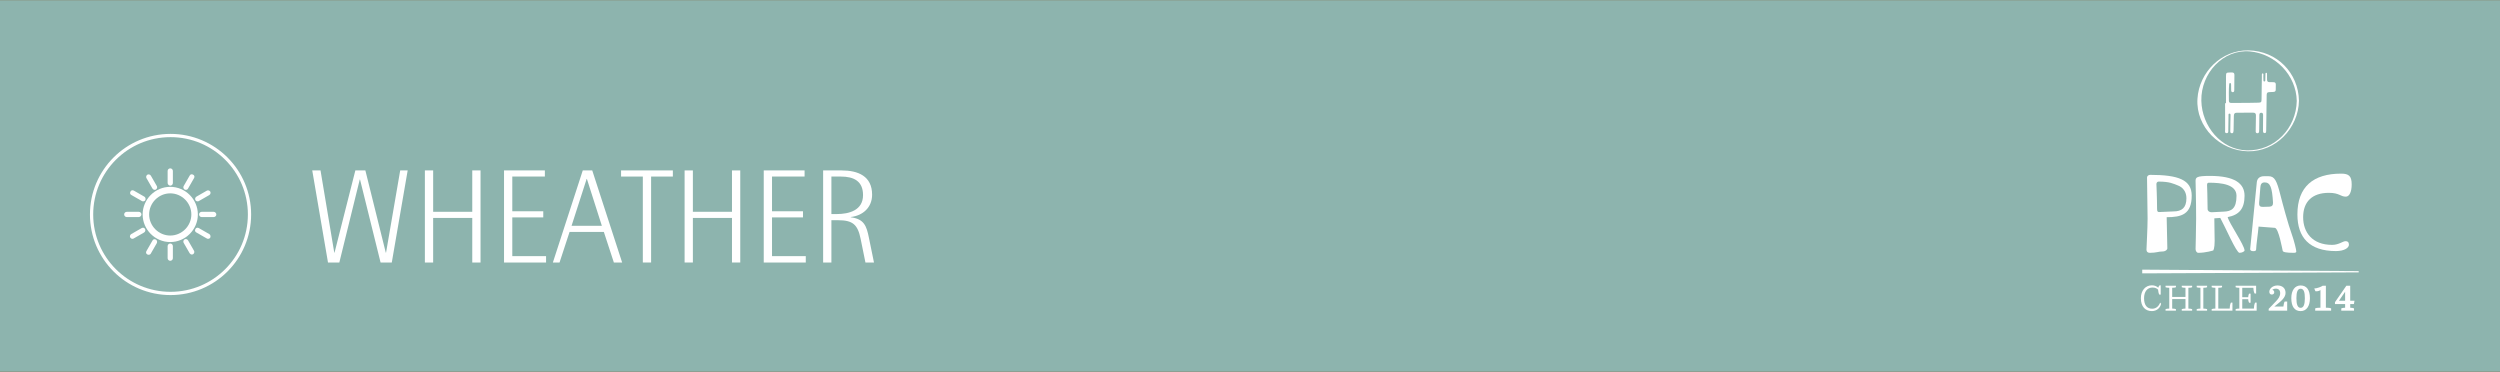 <?xml version="1.0" encoding="utf-8"?>
<!-- Generator: Adobe Illustrator 16.0.3, SVG Export Plug-In . SVG Version: 6.00 Build 0)  -->
<!DOCTYPE svg PUBLIC "-//W3C//DTD SVG 1.1//EN" "http://www.w3.org/Graphics/SVG/1.1/DTD/svg11.dtd">
<svg version="1.1" xmlns="http://www.w3.org/2000/svg" xmlns:xlink="http://www.w3.org/1999/xlink" x="0px" y="0px" width="768px"
	 height="114.174px" viewBox="0 0 768 114.174" enable-background="new 0 0 768 114.174" xml:space="preserve">
<rect x="0" y="0" width="768" height="114.174" fill="#333333" stroke="none"/>
<g id="Capa_1" display="none">
	<rect display="inline" fill="#8E95A7" width="768" height="114.174"/>
	<g display="inline">
		<g>
			<path fill="#FFFFFF" d="M702.553,30.951c-0.178,8.438-6.771,15.369-15.289,15.188c-8.011-0.17-13.854-7.485-14.021-15.243
				c-0.176-8.47,6.75-15.924,14.963-15.147C696.002,16.486,702.399,23.046,702.553,30.951c0.007,0.35,0.684,0.246,0.679-0.054
				c-0.17-8.662-6.831-15.304-15.481-15.475c-8.365-0.165-15.193,6.712-15.703,14.883c-0.545,8.742,6.989,15.941,15.467,16.12
				c8.617,0.185,15.546-7.112,15.718-15.528C703.238,30.547,702.557,30.651,702.553,30.951z"/>
			<path fill-rule="evenodd" clip-rule="evenodd" fill="#FFFFFF" d="M695.414,25.194c-0.427-0.002-0.852-0.016-1.278-0.021
				c-0.465-0.005-0.698-0.242-0.705-0.702c-0.01-0.544,0-1.087-0.015-1.631c-0.007-0.202,0.052-0.521-0.207-0.534
				c-0.326-0.017-0.267,0.333-0.278,0.546c-0.031,0.518-0.015,1.04-0.04,1.561c-0.01,0.218,0.049,0.556-0.274,0.563
				c-0.387,0.009-0.292-0.358-0.313-0.597c-0.025-0.28,0.021-0.571-0.019-0.849c-0.055-0.367,0.229-0.981-0.227-1.032
				c-0.316-0.035-0.222,0.635-0.227,0.983c-0.052,2.318-0.066,4.635-0.095,6.954c-0.012,0.907-0.104,1.019-1.019,1.058
				c-0.968,0.042-1.937,0.045-2.909,0.055c-1.75,0.015-3.5,0.023-5.25,0.029c-0.426,0-0.848-0.052-0.854-0.612
				c-0.026-1.678-0.06-3.359,0.075-5.034c0.017-0.204,0.026-0.481,0.318-0.465c0.283,0.015,0.279,0.284,0.283,0.492
				c0.012,0.569,0.005,1.136,0.023,1.703c0.008,0.299,0.074,0.595,0.449,0.61c0.424,0.017,0.497-0.301,0.502-0.626
				c0.019-1.561,0.023-3.123,0.047-4.684c0.005-0.55-0.269-0.769-0.793-0.746c-0.212,0.009-0.424,0.001-0.637,0.006
				c-1.049,0.022-1.15,0.101-1.155,1.136c-0.015,2.766-0.005,5.534-0.005,8.3c-0.092,0-0.182,0-0.273,0
				c0,2.697-0.01,5.392,0.012,8.087c0.002,0.421-0.238,1.112,0.486,1.111c0.641-0.002,0.474-0.661,0.488-1.072
				c0.039-1.396,0.035-2.791,0.065-4.187c0.007-0.278-0.122-0.743,0.31-0.737c0.408,0.009,0.301,0.471,0.307,0.756
				c0.007,0.614-0.029,1.229-0.038,1.844c-0.017,0.945-0.036,1.892-0.038,2.838c-0.002,0.275,0.08,0.529,0.401,0.581
				c0.271,0.043,0.47-0.087,0.542-0.347c0.053-0.18,0.066-0.372,0.071-0.561c0.033-1.466,0.083-2.933,0.085-4.397
				c0-0.681,0.257-1.005,0.96-0.999c1.653,0.012,3.312,0.005,4.966-0.011c0.599-0.006,0.87,0.26,0.858,0.854
				c-0.021,0.923-0.028,1.845-0.042,2.766c-0.012,0.709-0.033,1.419-0.033,2.128c0.002,0.319,0.148,0.555,0.504,0.566
				c0.348,0.011,0.518-0.198,0.545-0.524c0.024-0.258,0.031-0.521,0.033-0.78c0.017-1.394,0.021-2.79,0.045-4.186
				c0.003-0.395,0.048-0.802,0.576-0.808c0.537-0.006,0.573,0.396,0.57,0.795c0,1.018-0.012,2.034-0.019,3.051
				c-0.003,0.567-0.007,1.136-0.01,1.705c0,0.358,0.073,0.698,0.515,0.705c0.432,0.009,0.438-0.344,0.46-0.656
				c0.007-0.119,0.012-0.237,0.012-0.356c0.047-3.145,0.095-6.291,0.13-9.437c0.025-2.375-0.172-2.077,2.076-2.197
				c0.457-0.024,0.719-0.195,0.724-0.67c0.01-0.543,0.017-1.086,0.019-1.631C696.119,25.422,695.881,25.194,695.414,25.194z"/>
		</g>
		<g>
			<path fill="#FFFFFF" d="M662.795,76.221c0,0.475-0.576,0.983-1.526,0.983c-1.22,0-1.831,0.412-3.861,0.412
				c-0.51,0-1.017-0.224-1.017-1.017c0-0.57,0.34-6.598,0.34-9.451c0-3.521-0.172-9.327-0.172-12.625
				c0-0.572,0.509-0.857,0.982-0.857c8.745,0,12.741,1.585,12.741,6.375c0,5.772-3.149,6.629-7.69,6.629
				C662.658,70.859,662.795,75.046,662.795,76.221z M659.644,64.165c0,0.825,0.271,0.921,0.644,0.921c1.086,0,3.388-0.19,4.371-0.19
				c2.576,0,3.998-1.11,3.998-4.06c0-1.872-0.98-3.3-2.575-3.902c-1.39-0.539-2.54-1.206-5.964-1.206c-0.34,0-0.68,0.286-0.68,0.761
				C659.438,56.489,659.644,61.025,659.644,64.165z"/>
			<path fill="#FFFFFF" d="M677.231,67.021c0,2.537,0.102,5.043,0.102,6.945c0,2.412-0.44,2.92-0.44,2.92s-2.236,0.729-4.641,0.729
				c-0.375,0-0.781-0.54-0.781-1.143c0-0.508,0.168-6.313,0.168-9.325c0-6.439-0.168-9.771-0.168-11.578
				c0-1.111,0.238-1.586,4.404-1.586c7.66,0,10.642,2.346,10.642,6.09c0,3.996-1.661,5.9-5.185,6.566
				c0.407,1.808,5.185,8.66,5.185,10.246c0,0.285-0.745,0.729-1.56,0.729c-0.948,0-4.404-8.026-5.895-10.723L677.231,67.021z
				 M675.165,64.165c0,0.571,0.542,1.017,1.253,0.983l3.727-0.189c2.305-0.096,3.897-0.855,3.897-4.853
				c0-3.522-4.64-4.029-8.472-4.029c-0.372,0-0.575,0.159-0.575,0.698C674.995,56.775,675.165,60.994,675.165,64.165z"/>
			<path fill="#FFFFFF" d="M690.076,76.537c0,0.413-0.271,0.57-0.848,0.57c-0.744,0-1.016-0.284-0.982-0.666l2.033-20.491
				c0.102-1.11,0.847-1.871,2.203-1.871h1.389c1.896,0,2.541,1.364,3.659,5.772c0.68,2.697,2.406,9.105,3.524,12.15
				c0.712,1.965,1.356,4.693,1.356,5.202c0,0.253-0.203,0.412-0.746,0.412c-2.373,0-3.321-0.224-3.423-0.604
				c-0.134-0.476-1.255-6.979-2.438-7.073c-1.458-0.127-4.982-0.381-4.982-0.381C690.651,71.62,690.076,75.427,690.076,76.537z
				 M691.364,57.567l-0.373,4.728c-0.068,0.887,0.305,1.237,1.151,1.205l2.066-0.063c0.748-0.033,1.085-0.477,1.052-1.238
				c-0.271-4.694-0.847-6.216-2.576-6.216C691.633,55.983,691.433,56.711,691.364,57.567z"/>
			<path fill="#FFFFFF" d="M719.426,56.616c0,2.348-0.745,3.744-1.798,3.744c-1.693,0-1.932-1.174-5.218-1.174
				c-5.185,0-7.896,2.792-7.896,7.485c0,4.601,2.744,8.503,8.912,8.503c2.066,0,3.253-1.143,4.133-1.143
				c0.645,0,1.017,0.317,1.017,1.11c0,0.888-1.32,1.935-3.998,1.935c-8.099,0-11.828-4.156-11.828-11.262
				c0-8.532,4.916-12.528,13.42-12.528C718.544,53.286,719.426,54.015,719.426,56.616z"/>
		</g>
		<g>
			<g>
				<path fill="#FFFFFF" d="M659.95,88.925c-0.359-0.393-0.948-0.644-1.711-0.644c-1.612,0-2.593,1.275-2.593,3.27
					c0,2.092,0.85,3.235,2.506,3.235c1.242,0,2.048-0.851,2.43-1.874l0.294,0.349c-0.251,1.231-1.274,2.255-2.844,2.255
					c-2.004,0-3.366-1.361-3.366-3.965c0-2.299,1.362-3.955,3.366-3.955c0.85,0,1.536,0.305,1.973,0.74
					c0.087-0.283,0.207-0.566,0.402-0.74h0.349v2.854h-0.436C660.113,90.102,659.982,89.415,659.95,88.925z"/>
				<path fill="#FFFFFF" d="M662.245,87.727h3.192v0.469c-0.175,0.086-0.644,0.162-1.155,0.162v2.812h4.086v-2.812
					c-0.513,0-0.98-0.076-1.145-0.162v-0.469h3.192v0.469c-0.174,0.086-0.643,0.162-1.155,0.162v6.385
					c0.513,0,0.981,0.088,1.155,0.175v0.468h-3.192v-0.468c0.164-0.087,0.632-0.175,1.145-0.175v-2.931h-4.086v2.931
					c0.512,0,0.98,0.088,1.155,0.175v0.468h-3.192v-0.468c0.163-0.087,0.632-0.175,1.144-0.175v-6.385
					c-0.512,0-0.98-0.076-1.144-0.162V87.727z"/>
				<path fill="#FFFFFF" d="M671.816,94.917c0.163-0.087,0.632-0.175,1.144-0.175v-6.385c-0.512,0-0.98-0.076-1.144-0.162v-0.469
					h3.192v0.469c-0.175,0.086-0.644,0.162-1.155,0.162v6.385c0.512,0,0.98,0.088,1.155,0.175v0.468h-3.192V94.917z"/>
				<path fill="#FFFFFF" d="M676.411,94.917c0.164-0.087,0.545-0.175,1.058-0.175h0.087v-6.385c-0.513,0-0.98-0.076-1.145-0.162
					v-0.469h3.192v0.469c-0.174,0.086-0.643,0.162-1.154,0.162v6.385h3.497c0-0.469,0.119-1.405,0.381-1.83h0.469v2.473h-6.385
					V94.917z"/>
				<path fill="#FFFFFF" d="M683.772,87.727h6.297v2.386h-0.469c-0.261-0.425-0.381-1.286-0.381-1.755h-3.41v2.898h1.83
					c0.011-0.49,0.175-0.937,0.262-1.1h0.469v2.799h-0.469c-0.087-0.152-0.251-0.599-0.262-1.1h-1.83v2.887h3.573
					c0-0.469,0.131-1.405,0.382-1.83h0.469v2.473h-6.461v-0.468c0.163-0.087,0.545-0.175,1.057-0.175h0.087v-6.385
					c-0.512,0-0.98-0.076-1.144-0.162V87.727z"/>
				<path fill="#FFFFFF" d="M693.931,94.83l2.136-2.223c0.85-0.883,1.395-1.623,1.395-2.615c0-0.85-0.469-1.373-1.329-1.373
					c-0.522,0-0.86,0.186-1.101,0.35c0.327,0.064,0.61,0.381,0.61,0.74c0,0.502-0.349,0.719-0.763,0.719
					c-0.446,0-0.752-0.315-0.752-0.838c0-0.959,1.024-1.951,2.495-1.951c1.481,0,2.495,0.807,2.495,2.277
					c0,1.449-1.405,2.561-2.647,3.552l-0.807,0.643h2.789c0.055-0.522,0.196-1.22,0.393-1.536h0.773v2.811h-5.688V94.83z"/>
				<path fill="#FFFFFF" d="M700.878,91.551c0-2.441,1.111-3.912,2.865-3.912c1.885,0,2.854,1.406,2.854,3.912
					c0,2.483-1.057,3.965-2.854,3.965C701.902,95.516,700.878,94.154,700.878,91.551z M705.04,91.551
					c0-1.831-0.316-2.909-1.297-2.909c-0.959,0-1.297,1.078-1.297,2.909c0,1.809,0.316,2.963,1.297,2.963
					C704.702,94.514,705.04,93.381,705.04,91.551z"/>
				<path fill="#FFFFFF" d="M708.217,94.678c0.218-0.109,0.73-0.197,1.231-0.197h0.381v-5.436c-0.207,0.207-0.915,0.469-1.536,0.381
					l-0.37-0.85c0.894-0.044,2.135-0.512,2.582-0.85h0.991v6.754h0.382c0.501,0,1.013,0.088,1.23,0.197v0.707h-4.892V94.678z"/>
				<path fill="#FFFFFF" d="M716.231,94.678c0.229-0.109,0.687-0.197,1.177-0.197v-1.133h-3.116v-0.566l3.497-5.055h1.188v4.598
					h1.318l-0.186,1.023h-1.133v1.133c0.501,0,0.959,0.088,1.166,0.197v0.707h-3.911V94.678z M715.523,92.324h1.885v-2.746
					L715.523,92.324z"/>
			</g>
		</g>
		<polygon fill-rule="evenodd" clip-rule="evenodd" fill="#FFFFFF" points="655.086,82.783 655.079,83.927 721.572,83.621 
			721.577,83.239 		"/>
	</g>
	<g display="inline">
		<path fill="#FFFFFF" d="M101.306,83.542c-2.091,0-4.224-0.164-6.272-0.656v-2.911c1.967,0.943,4.264,1.6,6.437,1.6
			c3.567,0,6.437-1.764,6.437-5.617c0-7.217-13.037-5.74-13.037-14.596c0-4.962,4.141-7.012,8.568-7.012
			c1.887,0,3.771,0.205,5.617,0.656v2.829c-1.969-0.902-4.059-1.599-6.232-1.599c-2.828,0-5.453,1.476-5.453,4.593
			c0,3.197,2.215,4.264,4.715,5.576c1.313,0.655,2.666,1.353,3.937,2.131c3.034,1.805,4.675,3.403,4.675,7.135
			C110.695,81.205,106.308,83.542,101.306,83.542z"/>
		<path fill="#FFFFFF" d="M131.358,83.091l-3.075-9.39h-10.537l-3.074,9.39h-2.051l9.185-28.29h2.911l9.184,28.29H131.358z
			 M123.076,57.425h-0.082l-4.633,14.392h9.307L123.076,57.425z"/>
		<path fill="#FFFFFF" d="M152.432,83.091l-12.095-25.174h-0.082v25.174h-2.337v-28.29h3.157l12.3,25.379h0.082V54.801h2.338v28.29
			H152.432z"/>
		<path fill="#FFFFFF" d="M178.508,70.176h-3.075v12.915h-2.542v-28.29h5.617c5.289,0,9.594,1.722,9.594,7.749
			C188.102,68.658,183.838,70.176,178.508,70.176z M177.564,56.687h-2.132v11.603h2.132c4.101,0,7.75-0.696,7.75-5.657
			C185.314,57.67,181.787,56.687,177.564,56.687z"/>
		<path fill="#FFFFFF" d="M192.652,83.091v-28.29h12.547v1.886h-10.005v10.66h9.513v1.886h-9.513v11.891h10.373v1.968H192.652z"/>
		<path fill="#FFFFFF" d="M216.227,83.091h-5.33v-28.29h4.839c9.758,0,12.997,4.879,12.997,14.145
			C228.732,77.72,225.698,83.091,216.227,83.091z M220.532,57.384c-1.599-0.574-3.321-0.697-5.002-0.697h-2.091v24.437h2.091
			c8.282,0,10.414-4.182,10.414-11.85C225.944,64.805,225.329,59.188,220.532,57.384z"/>
		<path fill="#FFFFFF" d="M247.428,83.091c-0.492-2.419-0.984-4.838-1.477-7.257c-0.901-4.428-2.418-5.74-6.969-5.74h-2.01v12.997
			h-2.542v-28.29h5.658c5.043,0,9.39,1.722,9.39,7.462c0,3.896-2.83,6.437-6.561,6.847v0.082c4.1,0.533,4.838,2.625,5.576,6.273
			l1.558,7.626H247.428z M239.884,56.687h-2.911v11.521h1.6c3.854,0,8.117-1.147,8.117-5.821
			C246.689,58.039,243.779,56.687,239.884,56.687z"/>
		<path fill="#FFFFFF" d="M264.729,83.542c-8.159,0-9.759-8.118-9.759-14.638c0-6.437,1.723-14.555,9.759-14.555
			c7.913,0,9.595,8.241,9.595,14.555C274.324,75.465,273.053,83.542,264.729,83.542z M264.606,56.235
			c-6.19,0-6.847,8.282-6.847,12.833c0,4.51,1.065,12.588,7.052,12.588c6.231,0,6.724-8.037,6.724-12.588
			C271.535,64.6,270.592,56.235,264.606,56.235z"/>
	</g>
	<g display="inline">
		<g>
			<path fill="#FFFFFF" d="M38.909,57.906h1.385c0.923,0,0.923-2.309,1.846-2.309h0.926l0,0h0.008h0.012h0.008h0.009h0.019h0.011
				h0.014h0.022h0.006h0.031l0,0h0.035l0,0h0.035h0.006h0.029h0.012h0.023h0.024h0.009h0.032h0.008h0.024h0.027h0.002h0.033h0.02
				h0.01h0.03h0.018h0.009h0.029h0.023h0.004h0.025h0.023h0.012h0.014h0.022h0.023h0.005h0.017h0.021h0.019h0.014h0.004h0.019h0.017
				h0.015h0.014h0.003h0.011h0.012h0.012h0.008h0.01h0.007h0.007h0.004h0.002l0,0h0.004l0,0h3.23c0.925,0,0.925,2.309,1.848,2.309
				h8.771c0-0.51,0.414-0.924,0.925-0.924h0.923c0.51,0,0.923,0.414,0.923,0.924h1.385c1.275,0,2.31,1.034,2.31,2.309v13.85
				c0,1.275-1.034,2.309-2.31,2.309H38.909c-1.274,0-2.309-1.033-2.309-2.309v-13.85C36.601,58.939,37.635,57.906,38.909,57.906
				L38.909,57.906z M55.067,60.215c-3.824,0-6.925,3.1-6.925,6.924s3.101,6.926,6.925,6.926s6.926-3.102,6.926-6.926
				C61.992,63.314,58.892,60.215,55.067,60.215L55.067,60.215z M42.14,62.521h2.771c0.51,0,0.922-0.412,0.922-0.922v-0.463
				c0-0.51-0.412-0.922-0.922-0.922H42.14c-0.509,0-0.923,0.412-0.923,0.922V61.6C41.217,62.109,41.631,62.521,42.14,62.521z"/>
			<path fill="none" stroke="#FFFFFF" stroke-miterlimit="10" d="M55.067,62.061c-2.804,0-5.078,2.275-5.078,5.078
				c0,2.805,2.274,5.08,5.078,5.08c2.805,0,5.08-2.275,5.08-5.08C60.147,64.336,57.872,62.061,55.067,62.061L55.067,62.061z"/>
		</g>
		<g>
			<circle fill="none" stroke="#FFFFFF" stroke-miterlimit="10" cx="50.804" cy="66.941" r="24.205"/>
		</g>
	</g>
</g>
<g id="Capa_2">
	<rect y="0.053" fill="#967B53" width="768" height="114.174"/>
	<g>
		<g>
			<path fill="#FFFFFF" d="M702.553,31.004c-0.178,8.438-6.771,15.369-15.289,15.188c-8.011-0.17-13.854-7.485-14.021-15.243
				c-0.176-8.47,6.75-15.924,14.963-15.147C696.002,16.539,702.399,23.099,702.553,31.004c0.007,0.35,0.684,0.246,0.679-0.054
				c-0.17-8.662-6.831-15.304-15.481-15.475c-8.365-0.165-15.193,6.712-15.703,14.883c-0.545,8.742,6.989,15.941,15.467,16.12
				c8.617,0.185,15.546-7.112,15.718-15.528C703.238,30.6,702.557,30.704,702.553,31.004z"/>
			<path fill-rule="evenodd" clip-rule="evenodd" fill="#FFFFFF" d="M695.414,25.247c-0.427-0.002-0.852-0.016-1.278-0.021
				c-0.465-0.005-0.698-0.242-0.705-0.702c-0.01-0.544,0-1.087-0.015-1.631c-0.007-0.202,0.052-0.521-0.207-0.534
				c-0.326-0.017-0.267,0.333-0.278,0.546c-0.031,0.518-0.015,1.04-0.04,1.561c-0.01,0.218,0.049,0.556-0.274,0.563
				c-0.387,0.009-0.292-0.358-0.313-0.597c-0.025-0.28,0.021-0.571-0.019-0.849c-0.055-0.367,0.229-0.981-0.227-1.032
				c-0.316-0.035-0.222,0.635-0.227,0.983c-0.052,2.318-0.066,4.635-0.095,6.954c-0.012,0.907-0.104,1.019-1.019,1.058
				c-0.968,0.042-1.937,0.045-2.909,0.055c-1.75,0.015-3.5,0.023-5.25,0.029c-0.426,0-0.848-0.052-0.854-0.612
				c-0.026-1.678-0.06-3.359,0.075-5.034c0.017-0.204,0.026-0.481,0.318-0.465c0.283,0.015,0.279,0.284,0.283,0.492
				c0.012,0.569,0.005,1.136,0.023,1.703c0.008,0.299,0.074,0.595,0.449,0.61c0.424,0.017,0.497-0.301,0.502-0.626
				c0.019-1.561,0.023-3.123,0.047-4.684c0.005-0.55-0.269-0.769-0.793-0.746c-0.212,0.009-0.424,0.001-0.637,0.006
				c-1.049,0.022-1.15,0.101-1.155,1.136c-0.015,2.766-0.005,5.534-0.005,8.3c-0.092,0-0.182,0-0.273,0
				c0,2.697-0.01,5.392,0.012,8.087c0.002,0.421-0.238,1.112,0.486,1.111c0.641-0.002,0.474-0.661,0.488-1.072
				c0.039-1.396,0.035-2.791,0.065-4.187c0.007-0.278-0.122-0.743,0.31-0.737c0.408,0.009,0.301,0.471,0.307,0.756
				c0.007,0.614-0.029,1.229-0.038,1.844c-0.017,0.945-0.036,1.892-0.038,2.838c-0.002,0.275,0.08,0.529,0.401,0.581
				c0.271,0.043,0.47-0.087,0.542-0.347c0.053-0.18,0.066-0.372,0.071-0.561c0.033-1.466,0.083-2.933,0.085-4.397
				c0-0.681,0.257-1.005,0.96-0.999c1.653,0.012,3.312,0.005,4.966-0.011c0.599-0.006,0.87,0.26,0.858,0.854
				c-0.021,0.923-0.028,1.845-0.042,2.766c-0.012,0.709-0.033,1.419-0.033,2.128c0.002,0.319,0.148,0.555,0.504,0.566
				c0.348,0.011,0.518-0.198,0.545-0.524c0.024-0.258,0.031-0.521,0.033-0.78c0.017-1.394,0.021-2.79,0.045-4.186
				c0.003-0.395,0.048-0.802,0.576-0.808c0.537-0.006,0.573,0.396,0.57,0.795c0,1.018-0.012,2.034-0.019,3.051
				c-0.003,0.567-0.007,1.136-0.01,1.705c0,0.358,0.073,0.698,0.515,0.705c0.432,0.009,0.438-0.344,0.46-0.656
				c0.007-0.119,0.012-0.237,0.012-0.356c0.047-3.145,0.095-6.291,0.13-9.437c0.025-2.375-0.172-2.077,2.076-2.197
				c0.457-0.024,0.719-0.195,0.724-0.67c0.01-0.543,0.017-1.086,0.019-1.631C696.119,25.475,695.881,25.247,695.414,25.247z"/>
		</g>
		<g>
			<path fill="#FFFFFF" d="M662.795,76.273c0,0.475-0.576,0.983-1.526,0.983c-1.22,0-1.831,0.412-3.861,0.412
				c-0.51,0-1.017-0.224-1.017-1.017c0-0.57,0.34-6.598,0.34-9.451c0-3.521-0.172-9.327-0.172-12.625
				c0-0.572,0.509-0.857,0.982-0.857c8.745,0,12.741,1.585,12.741,6.375c0,5.772-3.149,6.629-7.69,6.629
				C662.658,70.912,662.795,75.099,662.795,76.273z M659.644,64.218c0,0.825,0.271,0.921,0.644,0.921c1.086,0,3.388-0.19,4.371-0.19
				c2.576,0,3.998-1.11,3.998-4.06c0-1.872-0.98-3.3-2.575-3.902c-1.39-0.539-2.54-1.206-5.964-1.206c-0.34,0-0.68,0.286-0.68,0.761
				C659.438,56.542,659.644,61.078,659.644,64.218z"/>
			<path fill="#FFFFFF" d="M677.231,67.074c0,2.537,0.102,5.043,0.102,6.945c0,2.412-0.44,2.92-0.44,2.92s-2.236,0.729-4.641,0.729
				c-0.375,0-0.781-0.54-0.781-1.143c0-0.508,0.168-6.313,0.168-9.325c0-6.439-0.168-9.771-0.168-11.578
				c0-1.111,0.238-1.586,4.404-1.586c7.66,0,10.642,2.346,10.642,6.09c0,3.996-1.661,5.9-5.185,6.566
				c0.407,1.808,5.185,8.66,5.185,10.246c0,0.285-0.745,0.729-1.56,0.729c-0.948,0-4.404-8.026-5.895-10.723L677.231,67.074z
				 M675.165,64.218c0,0.571,0.542,1.017,1.253,0.983l3.727-0.189c2.305-0.096,3.897-0.855,3.897-4.853
				c0-3.522-4.64-4.029-8.472-4.029c-0.372,0-0.575,0.159-0.575,0.698C674.995,56.828,675.165,61.047,675.165,64.218z"/>
			<path fill="#FFFFFF" d="M690.076,76.59c0,0.413-0.271,0.57-0.848,0.57c-0.744,0-1.016-0.284-0.982-0.666l2.033-20.491
				c0.102-1.11,0.847-1.871,2.203-1.871h1.389c1.896,0,2.541,1.364,3.659,5.772c0.68,2.697,2.406,9.105,3.524,12.15
				c0.712,1.965,1.356,4.693,1.356,5.202c0,0.253-0.203,0.412-0.746,0.412c-2.373,0-3.321-0.224-3.423-0.604
				c-0.134-0.476-1.255-6.979-2.438-7.073c-1.458-0.127-4.982-0.381-4.982-0.381C690.651,71.673,690.076,75.479,690.076,76.59z
				 M691.364,57.62l-0.373,4.728c-0.068,0.887,0.305,1.237,1.151,1.205l2.066-0.063c0.748-0.033,1.085-0.477,1.052-1.238
				c-0.271-4.694-0.847-6.216-2.576-6.216C691.633,56.036,691.433,56.764,691.364,57.62z"/>
			<path fill="#FFFFFF" d="M719.426,56.668c0,2.348-0.745,3.744-1.798,3.744c-1.693,0-1.932-1.174-5.218-1.174
				c-5.185,0-7.896,2.792-7.896,7.485c0,4.601,2.744,8.503,8.912,8.503c2.066,0,3.253-1.143,4.133-1.143
				c0.645,0,1.017,0.317,1.017,1.11c0,0.888-1.32,1.935-3.998,1.935c-8.099,0-11.828-4.156-11.828-11.262
				c0-8.532,4.916-12.528,13.42-12.528C718.544,53.339,719.426,54.068,719.426,56.668z"/>
		</g>
		<g>
			<g>
				<path fill="#FFFFFF" d="M659.95,88.978c-0.359-0.393-0.948-0.644-1.711-0.644c-1.612,0-2.593,1.275-2.593,3.27
					c0,2.092,0.85,3.235,2.506,3.235c1.242,0,2.048-0.851,2.43-1.874l0.294,0.349c-0.251,1.231-1.274,2.255-2.844,2.255
					c-2.004,0-3.366-1.361-3.366-3.965c0-2.299,1.362-3.955,3.366-3.955c0.85,0,1.536,0.305,1.973,0.74
					c0.087-0.283,0.207-0.566,0.402-0.74h0.349v2.854h-0.436C660.113,90.154,659.982,89.468,659.95,88.978z"/>
				<path fill="#FFFFFF" d="M662.245,87.779h3.192v0.469c-0.175,0.086-0.644,0.162-1.155,0.162v2.812h4.086V88.41
					c-0.513,0-0.98-0.076-1.145-0.162v-0.469h3.192v0.469c-0.174,0.086-0.643,0.162-1.155,0.162v6.385
					c0.513,0,0.981,0.088,1.155,0.175v0.468h-3.192V94.97c0.164-0.087,0.632-0.175,1.145-0.175v-2.931h-4.086v2.931
					c0.512,0,0.98,0.088,1.155,0.175v0.468h-3.192V94.97c0.163-0.087,0.632-0.175,1.144-0.175V88.41
					c-0.512,0-0.98-0.076-1.144-0.162V87.779z"/>
				<path fill="#FFFFFF" d="M671.816,94.97c0.163-0.087,0.632-0.175,1.144-0.175V88.41c-0.512,0-0.98-0.076-1.144-0.162v-0.469
					h3.192v0.469c-0.175,0.086-0.644,0.162-1.155,0.162v6.385c0.512,0,0.98,0.088,1.155,0.175v0.468h-3.192V94.97z"/>
				<path fill="#FFFFFF" d="M676.411,94.97c0.164-0.087,0.545-0.175,1.058-0.175h0.087V88.41c-0.513,0-0.98-0.076-1.145-0.162
					v-0.469h3.192v0.469c-0.174,0.086-0.643,0.162-1.154,0.162v6.385h3.497c0-0.469,0.119-1.405,0.381-1.83h0.469v2.473h-6.385
					V94.97z"/>
				<path fill="#FFFFFF" d="M683.772,87.779h6.297v2.386h-0.469c-0.261-0.425-0.381-1.286-0.381-1.755h-3.41v2.898h1.83
					c0.011-0.49,0.175-0.937,0.262-1.1h0.469v2.799h-0.469c-0.087-0.152-0.251-0.599-0.262-1.1h-1.83v2.887h3.573
					c0-0.469,0.131-1.405,0.382-1.83h0.469v2.473h-6.461V94.97c0.163-0.087,0.545-0.175,1.057-0.175h0.087V88.41
					c-0.512,0-0.98-0.076-1.144-0.162V87.779z"/>
				<path fill="#FFFFFF" d="M693.931,94.883l2.136-2.223c0.85-0.883,1.395-1.623,1.395-2.615c0-0.85-0.469-1.373-1.329-1.373
					c-0.522,0-0.86,0.186-1.101,0.35c0.327,0.064,0.61,0.381,0.61,0.74c0,0.502-0.349,0.719-0.763,0.719
					c-0.446,0-0.752-0.315-0.752-0.838c0-0.959,1.024-1.951,2.495-1.951c1.481,0,2.495,0.807,2.495,2.277
					c0,1.449-1.405,2.561-2.647,3.552l-0.807,0.643h2.789c0.055-0.522,0.196-1.22,0.393-1.536h0.773v2.811h-5.688V94.883z"/>
				<path fill="#FFFFFF" d="M700.878,91.604c0-2.441,1.111-3.912,2.865-3.912c1.885,0,2.854,1.406,2.854,3.912
					c0,2.483-1.057,3.965-2.854,3.965C701.902,95.568,700.878,94.207,700.878,91.604z M705.04,91.604
					c0-1.831-0.316-2.909-1.297-2.909c-0.959,0-1.297,1.078-1.297,2.909c0,1.809,0.316,2.963,1.297,2.963
					C704.702,94.566,705.04,93.434,705.04,91.604z"/>
				<path fill="#FFFFFF" d="M708.217,94.73c0.218-0.109,0.73-0.197,1.231-0.197h0.381v-5.436c-0.207,0.207-0.915,0.469-1.536,0.381
					l-0.37-0.85c0.894-0.044,2.135-0.512,2.582-0.85h0.991v6.754h0.382c0.501,0,1.013,0.088,1.23,0.197v0.707h-4.892V94.73z"/>
				<path fill="#FFFFFF" d="M716.231,94.73c0.229-0.109,0.687-0.197,1.177-0.197V93.4h-3.116v-0.566l3.497-5.055h1.188v4.598h1.318
					l-0.186,1.023h-1.133v1.133c0.501,0,0.959,0.088,1.166,0.197v0.707h-3.911V94.73z M715.523,92.377h1.885v-2.746L715.523,92.377z
					"/>
			</g>
		</g>
		<polygon fill-rule="evenodd" clip-rule="evenodd" fill="#FFFFFF" points="655.086,82.836 655.079,83.979 721.572,83.674 
			721.577,83.292 		"/>
	</g>
	<g>
		<path fill="#FFFFFF" d="M108.804,80.259V66.564H96.791v13.694h-2.543v-28.29h2.543v12.71h12.013v-12.71h2.542v28.29H108.804z"/>
		<path fill="#FFFFFF" d="M126.803,80.71c-8.16,0-9.759-8.118-9.759-14.638c0-6.437,1.722-14.555,9.759-14.555
			c7.912,0,9.594,8.241,9.594,14.555C136.396,72.633,135.125,80.71,126.803,80.71z M126.68,53.403
			c-6.191,0-6.848,8.282-6.848,12.833c0,4.51,1.066,12.588,7.053,12.588c6.231,0,6.724-8.037,6.724-12.588
			C133.608,61.768,132.666,53.403,126.68,53.403z"/>
		<path fill="#FFFFFF" d="M147.016,53.854v26.404h-2.543V53.854h-6.683v-1.886h15.908v1.886H147.016z"/>
		<path fill="#FFFFFF" d="M157.306,80.259v-28.29h12.546v1.886h-10.004v10.66h9.512V66.4h-9.512v11.891h10.373v1.968H157.306z"/>
		<path fill="#FFFFFF" d="M175.551,80.259v-28.29h2.541v26.322h9.964v1.968H175.551z"/>
	</g>
	<g>
		<circle fill="none" stroke="#FFFFFF" stroke-miterlimit="10" cx="53.028" cy="63.643" r="24.504"/>
		<g id="Your_Icon_2_">
			<path fill="#FFFFFF" d="M68.413,67.777c-1.156-0.201-1.803-2.345-1.834-2.449c-4.348,1.035-8.886,1.582-13.551,1.582
				c-4.664,0-9.201-0.547-13.552-1.582c-0.029,0.104-0.677,2.248-1.833,2.449c0,0-1.35,0.355-1.35,1.424v1.479
				c5.301,1.585,10.919,2.438,16.734,2.438c5.814,0,11.432-0.853,16.734-2.438v-1.48C69.763,68.133,68.413,67.777,68.413,67.777z"/>
			<g>
				<path fill="#FFFFFF" d="M65.942,61.285c-1.105-0.396-0.87-2.053-0.87-2.053c0-7.295-9.232-7.901-11.531-7.938v-1.583
					c0.989-0.069,1.749-0.331,1.877-0.657h0.02V48.53c0-0.425-1.08-0.77-2.409-0.77c-1.332,0-2.408,0.345-2.408,0.77v0.458h0.006
					c0.038,0.357,0.834,0.65,1.889,0.724v1.583c-2.296,0.037-11.529,0.643-11.529,7.938c0,0,0.236,1.656-0.868,2.053
					c0,0-0.71,1.057-0.632,2.246c4.348,1.033,8.881,1.581,13.543,1.581c4.664,0,9.197-0.548,13.544-1.581
					C66.648,62.342,65.942,61.285,65.942,61.285z M62.716,60.672c-0.286,0-0.518-0.232-0.518-0.518c0-2.084-0.877-3.662-2.6-4.693
					c-1.316-0.785-2.633-0.946-2.646-0.947c-0.285-0.034-0.487-0.29-0.454-0.575c0.032-0.285,0.292-0.487,0.575-0.456
					c0.062,0.008,6.163,0.784,6.163,6.671C63.233,60.439,63.003,60.672,62.716,60.672z"/>
			</g>
		</g>
	</g>
</g>
<g id="Capa_3">
	<rect y="0.053" fill="#8DB4AE" width="771.011" height="114.174"/>
	<g>
		<path fill="#FFFFFF" d="M120.356,80.643h-3.443l-6.314-25.502h-0.082l-6.273,25.502h-3.484l-4.838-28.289h2.541l4.224,25.256
			h0.081l6.396-25.256h3.075l6.272,25.256h0.082l4.347-25.256h2.296L120.356,80.643z"/>
		<path fill="#FFFFFF" d="M145.079,80.643V66.949h-12.014v13.693h-2.541V52.354h2.541v12.709h12.014V52.354h2.542v28.289H145.079z"
			/>
		<path fill="#FFFFFF" d="M154.837,80.643V52.354h12.546v1.885h-10.005v10.66h9.513v1.887h-9.513v11.891h10.373v1.967H154.837z"/>
		<path fill="#FFFFFF" d="M188.579,80.643l-3.074-9.389h-10.537l-3.076,9.389h-2.049l9.184-28.289h2.91l9.186,28.289H188.579z
			 M180.298,54.977h-0.082l-4.634,14.392h9.308L180.298,54.977z"/>
		<path fill="#FFFFFF" d="M200.019,54.238v26.404h-2.543V54.238h-6.683v-1.885h15.908v1.885H200.019z"/>
		<path fill="#FFFFFF" d="M224.864,80.643V66.949h-12.014v13.693h-2.542V52.354h2.542v12.709h12.014V52.354h2.541v28.289H224.864z"
			/>
		<path fill="#FFFFFF" d="M234.621,80.643V52.354h12.546v1.885h-10.004v10.66h9.512v1.887h-9.512v11.891h10.373v1.967H234.621z"/>
		<path fill="#FFFFFF" d="M265.862,80.643c-0.491-2.418-0.983-4.838-1.476-7.256c-0.901-4.429-2.419-5.74-6.97-5.74h-2.01v12.996
			h-2.541V52.354h5.658c5.043,0,9.389,1.721,9.389,7.461c0,3.896-2.829,6.438-6.561,6.848v0.082
			c4.101,0.533,4.838,2.624,5.576,6.273l1.559,7.625H265.862z M258.319,54.238h-2.912V65.76h1.6c3.854,0,8.118-1.148,8.118-5.822
			C265.125,55.592,262.214,54.238,258.319,54.238z"/>
	</g>
	<g>
		<g>
			<path fill="#FFFFFF" d="M705.563,31.004c-0.178,8.438-6.771,15.369-15.289,15.188c-8.011-0.17-13.854-7.485-14.021-15.243
				c-0.176-8.47,6.75-15.924,14.963-15.147C699.013,16.539,705.41,23.099,705.563,31.004c0.007,0.35,0.684,0.246,0.679-0.054
				c-0.17-8.662-6.831-15.304-15.481-15.475c-8.365-0.165-15.193,6.712-15.703,14.883c-0.545,8.741,6.989,15.941,15.467,16.12
				c8.617,0.186,15.546-7.112,15.718-15.528C706.249,30.6,705.567,30.704,705.563,31.004z"/>
			<path fill-rule="evenodd" clip-rule="evenodd" fill="#FFFFFF" d="M698.425,25.247c-0.427-0.003-0.852-0.016-1.278-0.021
				c-0.465-0.005-0.698-0.242-0.705-0.702c-0.01-0.544,0-1.087-0.015-1.631c-0.007-0.202,0.052-0.521-0.207-0.534
				c-0.326-0.017-0.267,0.333-0.278,0.546c-0.031,0.518-0.015,1.04-0.04,1.561c-0.01,0.218,0.049,0.556-0.274,0.563
				c-0.387,0.009-0.292-0.358-0.313-0.597c-0.025-0.28,0.021-0.571-0.019-0.849c-0.055-0.367,0.229-0.981-0.227-1.032
				c-0.316-0.035-0.222,0.635-0.227,0.983c-0.052,2.318-0.066,4.635-0.095,6.953c-0.012,0.907-0.104,1.02-1.019,1.059
				c-0.968,0.042-1.937,0.045-2.909,0.055c-1.75,0.015-3.5,0.023-5.25,0.029c-0.426,0-0.848-0.053-0.854-0.612
				c-0.026-1.679-0.06-3.359,0.075-5.034c0.017-0.203,0.026-0.48,0.318-0.465c0.283,0.015,0.279,0.284,0.283,0.492
				c0.012,0.568,0.005,1.137,0.023,1.703c0.008,0.299,0.074,0.595,0.449,0.61c0.424,0.017,0.497-0.302,0.502-0.626
				c0.019-1.561,0.023-3.123,0.047-4.684c0.005-0.55-0.269-0.769-0.793-0.746c-0.212,0.009-0.424,0.001-0.637,0.006
				c-1.049,0.022-1.15,0.101-1.155,1.136c-0.015,2.767-0.005,5.534-0.005,8.3c-0.092,0-0.182,0-0.273,0
				c0,2.697-0.01,5.393,0.012,8.087c0.002,0.421-0.238,1.112,0.486,1.111c0.641-0.003,0.474-0.661,0.488-1.072
				c0.039-1.396,0.035-2.791,0.065-4.187c0.007-0.278-0.122-0.743,0.31-0.737c0.408,0.009,0.301,0.471,0.307,0.756
				c0.007,0.614-0.029,1.229-0.038,1.844c-0.017,0.945-0.036,1.892-0.038,2.839c-0.002,0.274,0.08,0.528,0.401,0.58
				c0.271,0.043,0.47-0.088,0.542-0.347c0.053-0.18,0.066-0.372,0.071-0.562c0.033-1.465,0.083-2.933,0.085-4.396
				c0-0.682,0.257-1.006,0.96-0.999c1.653,0.013,3.312,0.005,4.966-0.011c0.599-0.007,0.87,0.26,0.858,0.854
				c-0.021,0.924-0.028,1.846-0.042,2.767c-0.012,0.709-0.033,1.419-0.033,2.128c0.002,0.319,0.148,0.555,0.504,0.566
				c0.348,0.011,0.518-0.198,0.545-0.523c0.024-0.259,0.031-0.521,0.033-0.78c0.017-1.394,0.021-2.79,0.045-4.187
				c0.003-0.395,0.048-0.801,0.576-0.807c0.537-0.007,0.573,0.396,0.57,0.795c0,1.018-0.012,2.033-0.019,3.051
				c-0.003,0.567-0.007,1.136-0.01,1.705c0,0.357,0.073,0.697,0.515,0.704c0.432,0.009,0.438-0.345,0.46-0.656
				c0.007-0.118,0.012-0.237,0.012-0.356c0.047-3.145,0.095-6.291,0.13-9.437c0.025-2.374-0.172-2.077,2.076-2.197
				c0.457-0.024,0.719-0.195,0.724-0.671c0.01-0.543,0.017-1.086,0.019-1.631C699.13,25.475,698.892,25.247,698.425,25.247z"/>
		</g>
		<g>
			<path fill="#FFFFFF" d="M665.806,76.273c0,0.475-0.576,0.983-1.526,0.983c-1.22,0-1.831,0.412-3.861,0.412
				c-0.51,0-1.017-0.224-1.017-1.017c0-0.57,0.34-6.598,0.34-9.451c0-3.521-0.172-9.326-0.172-12.625
				c0-0.572,0.509-0.857,0.982-0.857c8.745,0,12.741,1.586,12.741,6.376c0,5.772-3.149,6.629-7.69,6.629
				C665.669,70.912,665.806,75.099,665.806,76.273z M662.654,64.218c0,0.825,0.271,0.921,0.644,0.921c1.086,0,3.388-0.19,4.371-0.19
				c2.576,0,3.998-1.11,3.998-4.06c0-1.872-0.98-3.3-2.575-3.902c-1.39-0.539-2.54-1.205-5.964-1.205c-0.34,0-0.68,0.285-0.68,0.761
				C662.448,56.542,662.654,61.078,662.654,64.218z"/>
			<path fill="#FFFFFF" d="M680.242,67.074c0,2.537,0.102,5.043,0.102,6.945c0,2.412-0.44,2.92-0.44,2.92s-2.236,0.729-4.641,0.729
				c-0.375,0-0.781-0.54-0.781-1.143c0-0.508,0.168-6.313,0.168-9.325c0-6.439-0.168-9.771-0.168-11.578
				c0-1.111,0.238-1.586,4.404-1.586c7.66,0,10.642,2.346,10.642,6.09c0,3.996-1.661,5.9-5.185,6.566
				c0.407,1.808,5.185,8.66,5.185,10.246c0,0.285-0.745,0.729-1.56,0.729c-0.948,0-4.404-8.026-5.895-10.723L680.242,67.074z
				 M678.176,64.218c0,0.571,0.542,1.017,1.253,0.983l3.727-0.189c2.305-0.096,3.897-0.855,3.897-4.853
				c0-3.522-4.64-4.029-8.472-4.029c-0.372,0-0.575,0.159-0.575,0.698C678.006,56.828,678.176,61.047,678.176,64.218z"/>
			<path fill="#FFFFFF" d="M693.087,76.59c0,0.413-0.271,0.57-0.848,0.57c-0.744,0-1.016-0.284-0.982-0.666l2.033-20.491
				c0.102-1.11,0.847-1.871,2.203-1.871h1.389c1.896,0,2.541,1.364,3.659,5.772c0.68,2.697,2.406,9.105,3.524,12.15
				c0.712,1.965,1.356,4.693,1.356,5.202c0,0.253-0.203,0.412-0.746,0.412c-2.373,0-3.321-0.224-3.423-0.604
				c-0.134-0.476-1.255-6.979-2.438-7.073c-1.458-0.127-4.982-0.381-4.982-0.381C693.662,71.673,693.087,75.479,693.087,76.59z
				 M694.375,57.62l-0.373,4.728c-0.068,0.887,0.305,1.237,1.151,1.205l2.066-0.063c0.748-0.033,1.085-0.477,1.052-1.238
				c-0.271-4.693-0.847-6.217-2.576-6.217C694.644,56.035,694.443,56.764,694.375,57.62z"/>
			<path fill="#FFFFFF" d="M722.437,56.668c0,2.349-0.745,3.744-1.798,3.744c-1.693,0-1.932-1.174-5.218-1.174
				c-5.185,0-7.896,2.792-7.896,7.485c0,4.601,2.744,8.503,8.912,8.503c2.066,0,3.253-1.143,4.133-1.143
				c0.645,0,1.017,0.317,1.017,1.11c0,0.888-1.32,1.935-3.998,1.935c-8.099,0-11.828-4.156-11.828-11.262
				c0-8.532,4.916-12.528,13.42-12.528C721.555,53.339,722.437,54.068,722.437,56.668z"/>
		</g>
		<g>
			<g>
				<path fill="#FFFFFF" d="M662.961,88.978c-0.359-0.393-0.948-0.644-1.71-0.644c-1.613,0-2.594,1.275-2.594,3.27
					c0,2.092,0.85,3.235,2.506,3.235c1.242,0,2.049-0.851,2.43-1.874l0.295,0.349c-0.252,1.231-1.275,2.255-2.844,2.255
					c-2.005,0-3.367-1.361-3.367-3.965c0-2.299,1.362-3.955,3.367-3.955c0.85,0,1.535,0.305,1.972,0.74
					c0.087-0.283,0.207-0.566,0.403-0.74h0.348v2.854h-0.436C663.124,90.154,662.993,89.468,662.961,88.978z"/>
				<path fill="#FFFFFF" d="M665.256,87.779h3.192v0.469c-0.174,0.086-0.643,0.162-1.154,0.162v2.812h4.085V88.41
					c-0.513,0-0.98-0.076-1.144-0.162v-0.469h3.191v0.469c-0.174,0.086-0.643,0.162-1.154,0.162v6.385
					c0.512,0,0.98,0.088,1.154,0.175v0.468h-3.191V94.97c0.163-0.087,0.631-0.175,1.144-0.175v-2.931h-4.085v2.931
					c0.512,0,0.98,0.088,1.154,0.175v0.468h-3.192V94.97c0.163-0.087,0.632-0.175,1.144-0.175V88.41
					c-0.512,0-0.98-0.076-1.144-0.162V87.779z"/>
				<path fill="#FFFFFF" d="M674.827,94.97c0.164-0.087,0.632-0.175,1.145-0.175V88.41c-0.513,0-0.98-0.076-1.145-0.162v-0.469
					h3.192v0.469c-0.175,0.086-0.644,0.162-1.155,0.162v6.385c0.512,0,0.98,0.088,1.155,0.175v0.468h-3.192V94.97z"/>
				<path fill="#FFFFFF" d="M679.423,94.97c0.163-0.087,0.545-0.175,1.057-0.175h0.087V88.41c-0.513,0-0.98-0.076-1.144-0.162
					v-0.469h3.191v0.469c-0.174,0.086-0.643,0.162-1.154,0.162v6.385h3.497c0-0.469,0.12-1.405,0.382-1.83h0.468v2.473h-6.384V94.97
					z"/>
				<path fill="#FFFFFF" d="M686.783,87.779h6.298v2.386h-0.469c-0.262-0.425-0.382-1.286-0.382-1.755h-3.409v2.898h1.83
					c0.01-0.49,0.174-0.937,0.262-1.1h0.468v2.799h-0.468c-0.088-0.152-0.252-0.599-0.262-1.1h-1.83v2.887h3.572
					c0-0.469,0.131-1.405,0.382-1.83h0.469v2.473h-6.461V94.97c0.163-0.087,0.545-0.175,1.057-0.175h0.087V88.41
					c-0.512,0-0.98-0.076-1.144-0.162V87.779z"/>
				<path fill="#FFFFFF" d="M696.941,94.883l2.136-2.223c0.85-0.883,1.395-1.623,1.395-2.615c0-0.85-0.469-1.373-1.329-1.373
					c-0.522,0-0.86,0.186-1.101,0.35c0.327,0.064,0.61,0.381,0.61,0.74c0,0.502-0.349,0.719-0.763,0.719
					c-0.446,0-0.752-0.315-0.752-0.838c0-0.959,1.024-1.951,2.495-1.951c1.481,0,2.495,0.807,2.495,2.277
					c0,1.449-1.405,2.561-2.647,3.552l-0.807,0.643h2.789c0.055-0.522,0.196-1.22,0.393-1.536h0.773v2.811h-5.688V94.883z"/>
				<path fill="#FFFFFF" d="M703.889,91.604c0-2.441,1.111-3.912,2.865-3.912c1.885,0,2.854,1.406,2.854,3.912
					c0,2.483-1.057,3.965-2.854,3.965C704.913,95.568,703.889,94.207,703.889,91.604z M708.051,91.604
					c0-1.831-0.316-2.909-1.297-2.909c-0.959,0-1.297,1.078-1.297,2.909c0,1.809,0.316,2.963,1.297,2.963
					C707.713,94.566,708.051,93.434,708.051,91.604z"/>
				<path fill="#FFFFFF" d="M711.228,94.73c0.218-0.109,0.73-0.197,1.231-0.197h0.381v-5.436c-0.207,0.207-0.915,0.469-1.536,0.381
					l-0.37-0.85c0.894-0.044,2.135-0.512,2.582-0.85h0.991v6.754h0.382c0.501,0,1.013,0.088,1.23,0.197v0.707h-4.892V94.73z"/>
				<path fill="#FFFFFF" d="M719.242,94.73c0.229-0.109,0.687-0.197,1.177-0.197V93.4h-3.116v-0.566l3.497-5.055h1.188v4.598h1.318
					L723.12,93.4h-1.133v1.133c0.501,0,0.959,0.088,1.166,0.197v0.707h-3.911V94.73z M718.534,92.377h1.885v-2.746L718.534,92.377z"
					/>
			</g>
		</g>
		<polygon fill-rule="evenodd" clip-rule="evenodd" fill="#FFFFFF" points="658.097,82.836 658.09,83.979 724.583,83.674 
			724.588,83.292 		"/>
	</g>
	<g>
		<g>
			<path fill="none" stroke="#FFFFFF" stroke-miterlimit="10" d="M76.648,65.888c0,13.397-10.862,24.257-24.262,24.257
				c-13.395,0-24.254-10.859-24.254-24.257s10.859-24.257,24.254-24.257C65.786,41.631,76.648,52.49,76.648,65.888z"/>
		</g>
		<path fill="#FFFFFF" d="M46.83,57.914c0.16,0.241,0.402,0.402,0.643,0.402c0.162,0,0.241,0,0.402-0.081
			c0.403-0.241,0.484-0.724,0.322-1.046l-1.85-3.218c-0.242-0.401-0.725-0.482-1.047-0.321c-0.402,0.241-0.482,0.724-0.322,1.045
			L46.83,57.914z"/>
		<path fill="#FFFFFF" d="M43.451,65.878c0-0.403-0.322-0.805-0.804-0.805h-3.702c-0.401,0-0.805,0.321-0.805,0.805
			c0,0.402,0.322,0.804,0.805,0.804h3.702C43.049,66.682,43.451,66.28,43.451,65.878z"/>
		<path fill="#FFFFFF" d="M44.336,60.407l-3.219-1.85c-0.402-0.241-0.885-0.081-1.045,0.321c-0.24,0.402-0.08,0.885,0.322,1.046
			l3.219,1.851c0.16,0.08,0.24,0.08,0.401,0.08c0.241,0,0.562-0.16,0.644-0.402C44.818,61.051,44.658,60.568,44.336,60.407z"/>
		<path fill="#FFFFFF" d="M43.532,70.061l-3.219,1.85c-0.402,0.242-0.481,0.725-0.321,1.047c0.16,0.241,0.402,0.402,0.644,0.402
			c0.161,0,0.241,0,0.401-0.08l3.219-1.851c0.402-0.241,0.48-0.724,0.32-1.046C44.417,69.98,43.933,69.82,43.532,70.061z"/>
		<path fill="#FFFFFF" d="M60.667,61.855c0.159,0,0.241,0,0.4-0.08l3.219-1.851c0.401-0.241,0.481-0.724,0.323-1.046
			c-0.242-0.402-0.727-0.482-1.047-0.321l-3.219,1.85c-0.4,0.241-0.48,0.724-0.322,1.046C60.102,61.695,60.425,61.855,60.667,61.855
			z"/>
		<path fill="#FFFFFF" d="M52.301,57.029c0.4,0,0.805-0.322,0.805-0.805v-3.701c0-0.402-0.322-0.804-0.805-0.804
			c-0.402,0-0.805,0.321-0.805,0.804v3.701C51.496,56.626,51.898,57.029,52.301,57.029z"/>
		<path fill="#FFFFFF" d="M56.725,58.235c0.161,0.081,0.242,0.081,0.402,0.081c0.24,0,0.563-0.161,0.644-0.402l1.851-3.219
			c0.242-0.402,0.08-0.885-0.322-1.045c-0.401-0.241-0.885-0.08-1.047,0.321l-1.85,3.218C56.24,57.512,56.321,57.994,56.725,58.235z
			"/>
		<path fill="#FFFFFF" d="M65.654,65.073h-3.699c-0.404,0-0.807,0.321-0.807,0.805c0,0.402,0.322,0.804,0.807,0.804h3.699
			c0.401,0,0.805-0.321,0.805-0.804C66.459,65.475,66.056,65.073,65.654,65.073z"/>
		<path fill="none" stroke="#FFFFFF" stroke-width="2" stroke-miterlimit="10" d="M52.301,73.359c4.102,0,7.481-3.379,7.481-7.481
			s-3.38-7.481-7.481-7.481c-4.104,0-7.482,3.379-7.482,7.481S48.197,73.359,52.301,73.359z"/>
		<path fill="#FFFFFF" d="M64.286,71.91l-3.219-1.85c-0.4-0.24-0.884-0.08-1.046,0.322c-0.239,0.402-0.078,0.885,0.322,1.046
			l3.219,1.851c0.162,0.08,0.242,0.08,0.401,0.08c0.241,0,0.564-0.161,0.646-0.402C64.768,72.555,64.609,72.071,64.286,71.91z"/>
		<path fill="#FFFFFF" d="M47.875,73.6c-0.402-0.24-0.885-0.08-1.045,0.322l-1.852,3.219c-0.242,0.401-0.08,0.884,0.322,1.045
			c0.162,0.08,0.241,0.08,0.401,0.08c0.242,0,0.564-0.16,0.646-0.401l1.85-3.218C48.359,74.244,48.197,73.762,47.875,73.6z"/>
		<path fill="#FFFFFF" d="M57.771,73.842c-0.241-0.402-0.725-0.482-1.046-0.322c-0.403,0.242-0.484,0.725-0.322,1.047l1.85,3.217
			c0.162,0.241,0.403,0.402,0.646,0.402c0.159,0,0.241,0,0.401-0.08c0.402-0.241,0.483-0.725,0.322-1.045L57.771,73.842z"/>
		<path fill="#FFFFFF" d="M52.301,74.807c-0.402,0-0.805,0.322-0.805,0.805v3.701c0,0.402,0.321,0.804,0.805,0.804
			c0.4,0,0.805-0.321,0.805-0.804v-3.701C53.105,75.129,52.701,74.807,52.301,74.807z"/>
	</g>
</g>
</svg>
